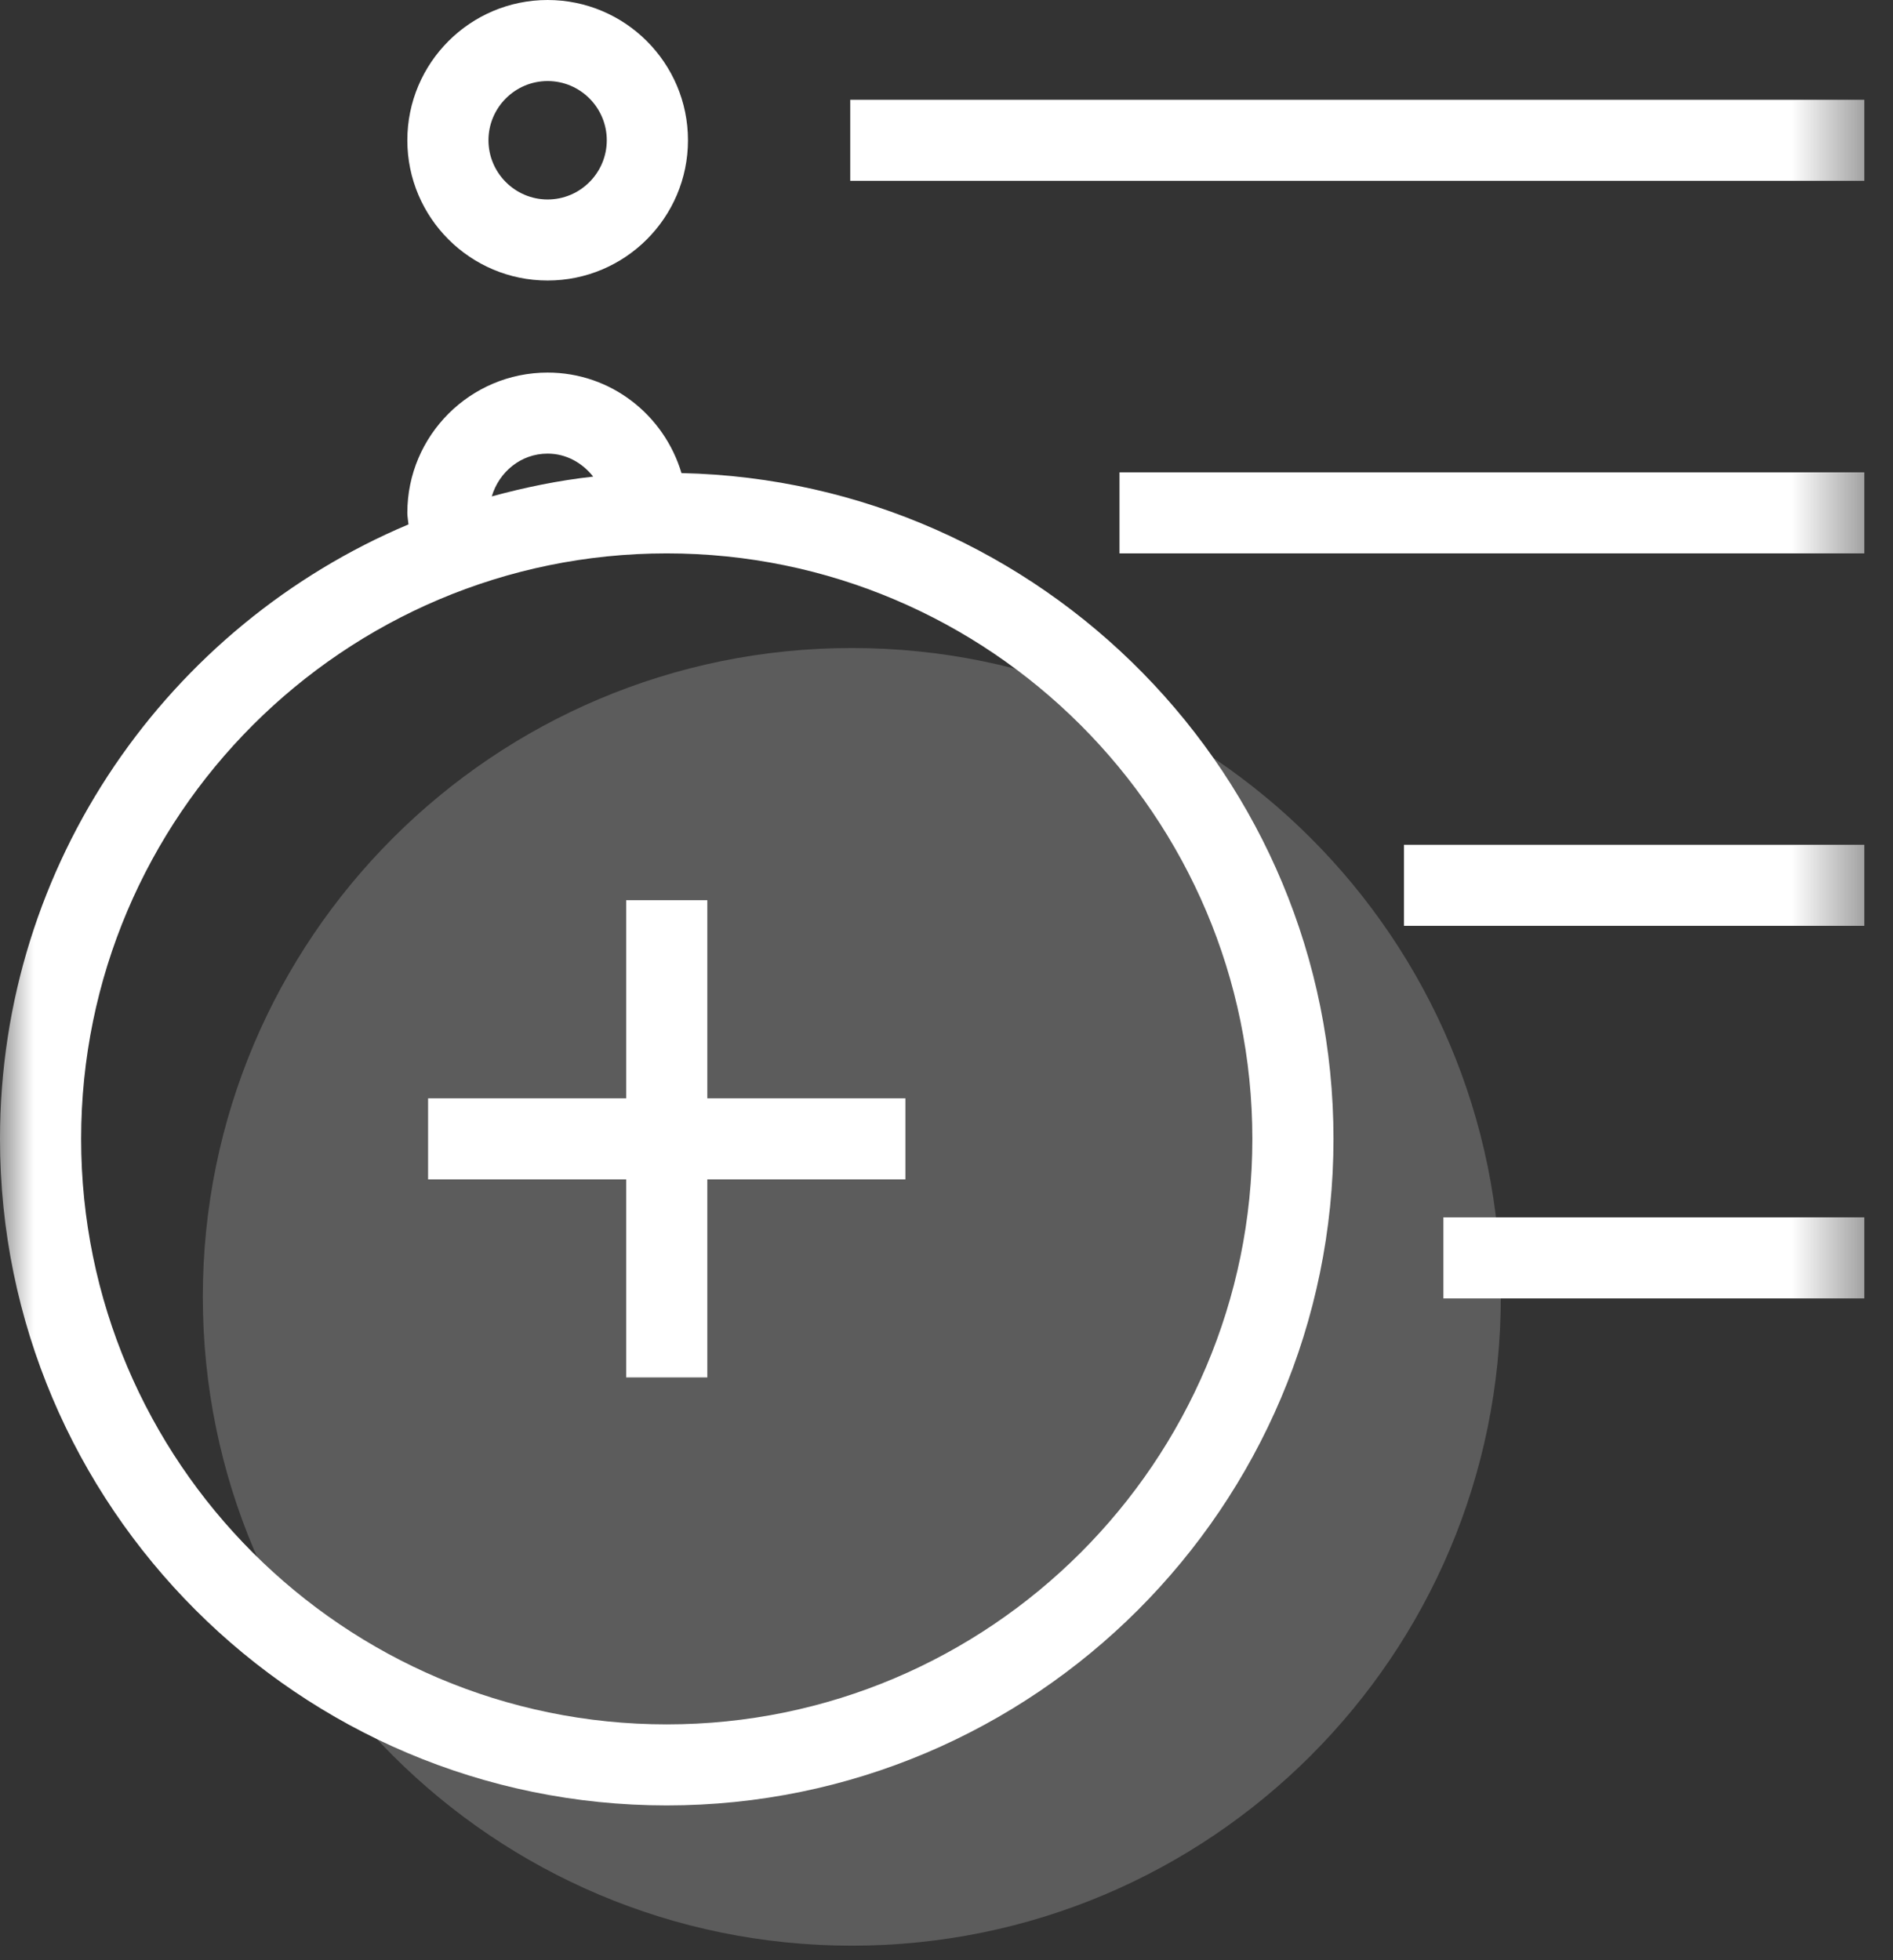 <?xml version="1.0" encoding="UTF-8"?>
<svg width="28px" height="29px" viewBox="0 0 28 29" version="1.1" xmlns="http://www.w3.org/2000/svg" xmlns:xlink="http://www.w3.org/1999/xlink">
    <rect x="0" y="0" width="28" height="29" fill="#333333" stroke="none"/>
    <!-- Generator: Sketch 51.1 (57501) - http://www.bohemiancoding.com/sketch -->
    <title>Page 1</title>
    <desc>Created with Sketch.</desc>
    <defs>
        <polygon id="path-1" points="0 28.786 27.576 28.786 27.576 -0 0 -0"></polygon>
    </defs>
    <g id="Page-1" stroke="none" stroke-width="1" fill="none" fill-rule="evenodd">
        <g id="MO---Liste-des-stages_design@2x" transform="translate(-11, -162)">
            <g id="Page-1" transform="translate(11, 162)">
                <path d="M12.6,28.785 C7.298,28.785 3,24.488 3,19.186 C3,13.884 7.298,9.587 12.6,9.587 C17.901,9.587 22.199,13.884 22.199,19.186 C22.199,24.488 17.901,28.785 12.6,28.785 Z" id="Fill-1" fill="#FFFFFF" opacity="0.2"></path>
                <path d="M8.1,1.199 C8.583,1.199 8.975,1.593 8.975,2.075 C8.975,2.557 8.583,2.951 8.1,2.951 C7.618,2.951 7.225,2.557 7.225,2.075 C7.225,1.593 7.618,1.199 8.1,1.199 M8.1,4.15 C9.245,4.15 10.176,3.22 10.176,2.075 C10.176,0.93 9.245,0 8.1,0 C6.956,0 6.025,0.93 6.025,2.075 C6.025,3.22 6.956,4.15 8.1,4.15" id="Fill-3" fill="#FFFFFF"></path>
                <mask id="mask-2" fill="white">
                    <use xlink:href="#path-1"></use>
                </mask>
                <g id="Clip-6"></g>
                <polygon id="Fill-5" fill="#FFFFFF" mask="url(#mask-2)" points="12.576 2.675 27.576 2.675 27.576 1.476 12.576 1.476"></polygon>
                <polygon id="Fill-7" fill="#FFFFFF" mask="url(#mask-2)" points="16.559 8.187 27.576 8.187 27.576 6.988 16.559 6.988"></polygon>
                <polygon id="Fill-8" fill="#FFFFFF" mask="url(#mask-2)" points="20.767 13.697 27.576 13.697 27.576 12.498 20.767 12.498"></polygon>
                <polygon id="Fill-9" fill="#FFFFFF" mask="url(#mask-2)" points="21.35 19.209 27.576 19.209 27.576 18.01 21.35 18.01"></polygon>
                <path d="M9.862,25.511 C5.086,25.511 1.2,21.625 1.2,16.849 C1.2,12.073 5.086,8.187 9.862,8.187 C14.638,8.187 18.524,12.073 18.524,16.849 C18.524,21.625 14.638,25.511 9.862,25.511 M8.1,6.711 C8.377,6.711 8.614,6.849 8.774,7.051 C8.26,7.108 7.761,7.211 7.274,7.344 C7.382,6.982 7.704,6.711 8.1,6.711 M10.08,6.999 C9.824,6.142 9.039,5.512 8.1,5.512 C6.956,5.512 6.025,6.443 6.025,7.587 C6.025,7.645 6.037,7.701 6.042,7.758 C2.495,9.254 0,12.765 0,16.849 C0,22.286 4.424,26.71 9.862,26.71 C15.3,26.71 19.724,22.286 19.724,16.849 C19.724,11.485 15.417,7.116 10.08,6.999" id="Fill-10" fill="#FFFFFF" mask="url(#mask-2)"></path>
                <polygon id="Fill-11" fill="#FFFFFF" mask="url(#mask-2)" points="10.462 13.318 9.262 13.318 9.262 16.249 6.332 16.249 6.332 17.448 9.262 17.448 9.262 20.378 10.462 20.378 10.462 17.448 13.392 17.448 13.392 16.249 10.462 16.249"></polygon>
            </g>
        </g>
    </g>
</svg>